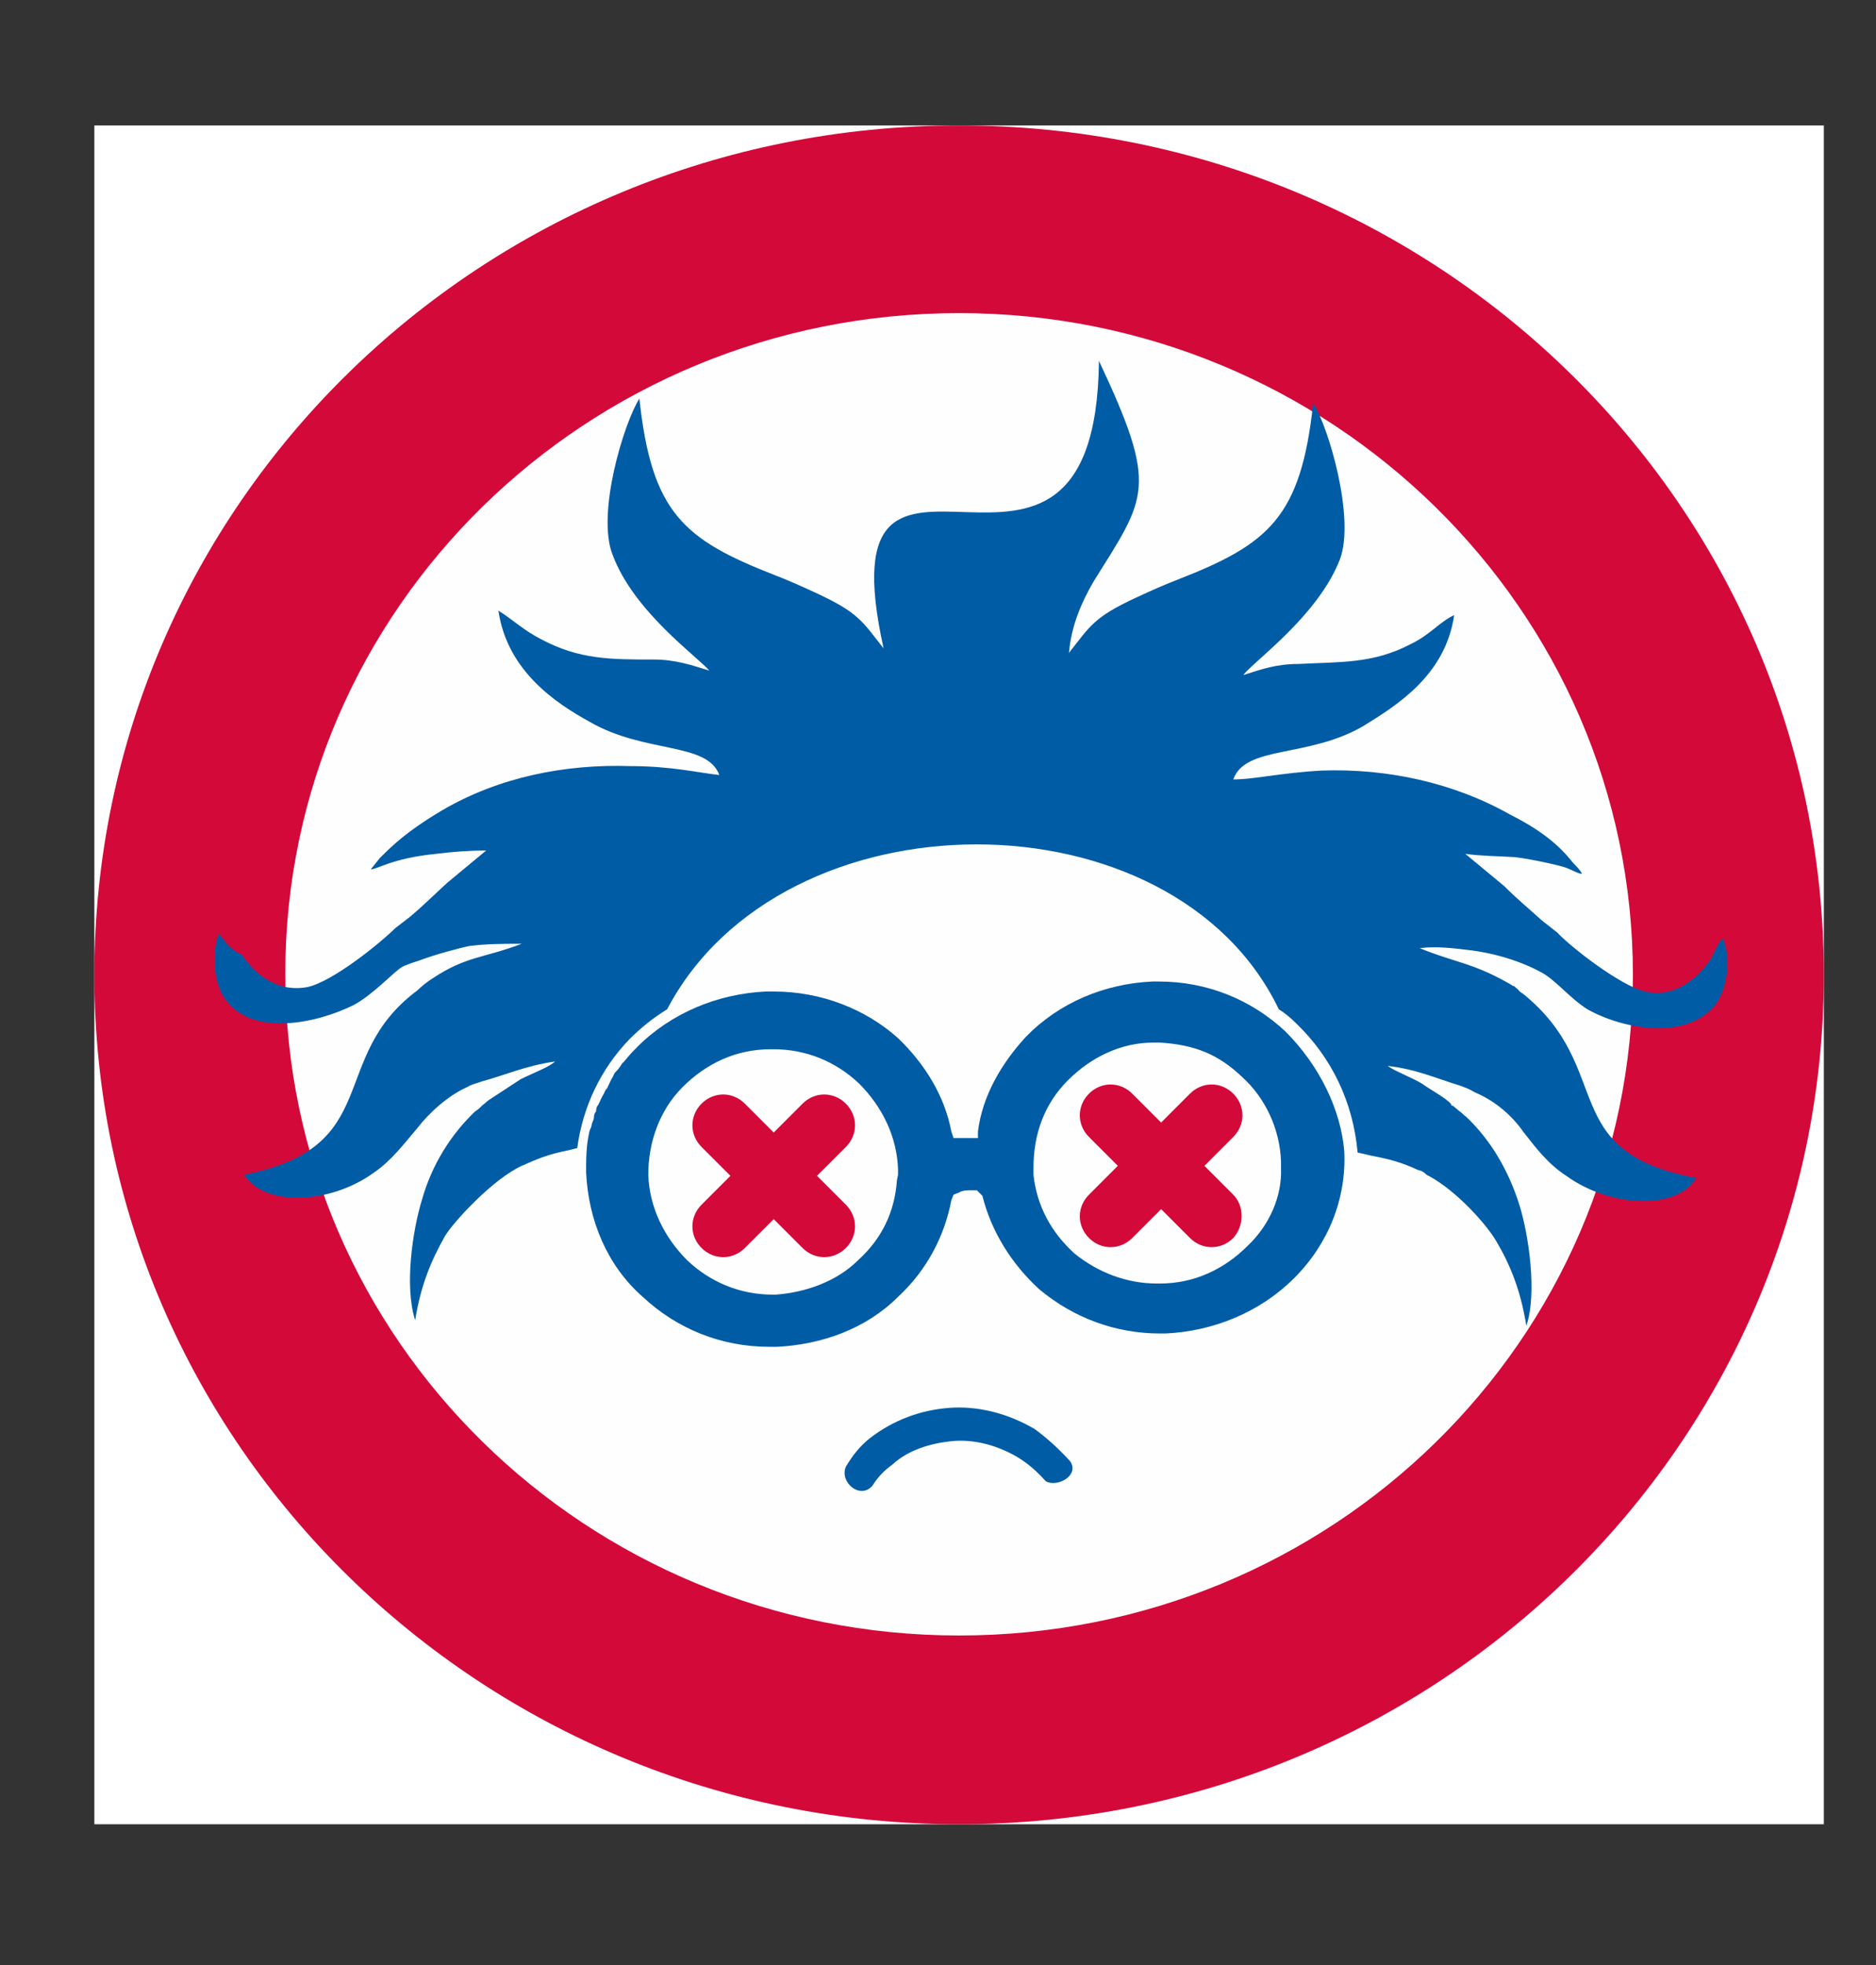 <?xml version="1.0" encoding="utf-8"?>
<!-- Generator: Adobe Illustrator 21.0.0, SVG Export Plug-In . SVG Version: 6.00 Build 0)  -->
<svg version="1.1" xmlns="http://www.w3.org/2000/svg" xmlns:xlink="http://www.w3.org/1999/xlink" x="0px" y="0px"
	 viewBox="0 0 169 177" style="enable-background:new 0 0 169 177;" xml:space="preserve">
<rect x="0" y="0" width="169" height="177" fill="#333333" stroke="none"/>
<style type="text/css">
	.st0{fill:#FFFFFF;}
	.st1{fill:#FEFEFE;}
	.st2{fill:#D30939;}
	.st3{fill:#005CA5;}
</style>
<g id="Laag_1">
	<title>Page 1</title>
	<desc>Created with Sketch.</desc>
	<g id="Clip-4">
	</g>
</g>
<g id="Laag_2">
	<g>
		<g>
			<polygon id="path-1" class="st0" points="8.5,164.3 164.3,164.3 164.3,11.3 8.5,11.3 			"/>
		</g>
		<path id="Fill-1" class="st1" d="M159.2,90.5c0,40-33.1,72.5-73.9,72.5s-73.9-32.5-73.9-72.5s33.1-72.5,73.9-72.5
			C126.1,18.1,159.2,50.5,159.2,90.5"/>
		<path id="Fill-3" class="st2" d="M86.4,147.3c-33.6,0-60.7-26.7-60.7-59.6s27.2-59.5,60.7-59.5s60.7,26.7,60.7,59.6
			S120,147.3,86.4,147.3 M86.4,11.3c-43.1,0-77.9,34.2-77.9,76.5s34.9,76.5,77.9,76.5s77.9-34.2,77.9-76.5S129.5,11.3,86.4,11.3"/>
		<path id="Fill-6" class="st3" d="M19.7,84.1c-0.6,1.6-0.5,4.5,0.6,5.9c2.4,3.4,8.2,2.2,11.6,0.5c1.8-1,3.5-2.9,4.3-3.4
			c0,0,0.3-0.2,1.6-0.6c1.3-0.5,3.5-1.1,4.5-1.3c1.6-0.2,3.1-0.2,4.7-0.2c-3.4,1.3-5,1.1-8,3.1c-0.5,0.3-1.1,0.8-1.4,1.1
			c-8.2,6.1-2.9,14.1-15.6,16.6c1.8,2.9,7.7,2.7,11.7-0.2c1.6-1.1,2.7-2.6,3.9-4c1-1.3,2.7-2.9,4.5-3.7c0.5-0.3,0.8-0.3,1.3-0.5
			c2.2-0.6,3.9-1.4,6.6-1.8c-0.5,0.5-1.9,1-3.1,1.6L44,99.1l-0.6,0.5c-0.3,0.3-0.3,0.3-0.6,0.5c-2.2,2.1-3.9,4.8-4.8,8
			c-0.8,2.6-1.6,7.7-0.6,10.8c0.5-3.1,1.4-5.3,2.7-7.6c0.8-1.3,4.3-5.1,6.9-6.3c1.4-0.6,2.2-1,4.2-1.4l0.8-0.2
			c0.5-3.7,2.1-7.1,4.7-9.8c1-1,2.1-1.9,3.4-2.7c10.4-19.8,45.6-19.8,55.1,0c0.5,0.3,1.1,0.8,1.6,1.3c3.2,3.1,5.1,7.1,5.5,11.6
			l1.3,0.3c1.6,0.3,2.7,0.6,4.2,1.3c0.2,0,0.5,0.2,0.6,0.3c0,0,0.2,0.2,0.3,0.2c2.6,1.4,5.3,4.5,6.1,5.9c1.3,2.2,2.2,4.5,2.7,7.6
			c1-2.9,0.2-8.2-0.6-10.8c-1-3.2-2.6-5.9-4.8-8c-0.3-0.2-0.3-0.3-0.6-0.5l-0.6-0.5c0,0-0.2,0-0.2-0.2c-0.6-0.6-1.6-1.1-2.6-1.8
			c-1-0.6-2.4-1.1-3.1-1.6c2.6,0.3,4.3,1.1,6.6,1.8c0.5,0.2,0.6,0.2,1.3,0.6c1.9,0.8,3.4,2.2,4.3,3.5c1.1,1.4,2.2,2.9,3.9,4
			c4,2.9,10,3.1,11.7,0.2c-12.7-2.4-7.2-9.8-15.6-16.6c-0.5-0.3-0.3-0.3-0.6-0.5c-0.2-0.2-0.2-0.2-0.3-0.2c-0.5-0.3-0.3-0.2-0.5-0.3
			c-3.2-1.8-4.7-1.8-7.9-3.1c1.4-0.2,3.1,0,4.7,0.2c3.7,0.5,6.1,1.9,6.1,1.9c1.3,0.6,2.7,2.4,4.3,3.4c3.2,1.8,9,2.9,11.6-0.5
			c1.1-1.6,1.3-4.3,0.6-5.9c-0.5,0.5-0.8,1.4-1.1,1.9c-1.3,1.9-3.4,3.5-5.9,2.9c-2.2-0.5-6.7-4-7.9-5.3l-1.4-1.1
			c-1.1-1-2.2-1.9-3.4-3.1l-3.5-2.9c1.4,0.2,2.9,0.2,4.5,0.3c1.6,0.2,4.3,0.8,4.7,1c0.5,0.2,1,0.5,1.3,0.5c0,0,0-0.2-0.8-1
			c-0.8-1-2.2-2.6-5.6-4.3c-5.1-2.9-11.1-4.2-17-4c-3.7,0.2-6.1,0.8-8,0.8c1.1-3.1,6.7-1.9,11.7-4.8c2.9-1.8,7.4-4.5,8.2-10
			c-1.3,0.6-2.2,1.8-3.9,2.6c-3.4,1.8-6.4,1.6-10.1,1.8c-2.1,0-3.4,0.5-5,1c1-1.3,6.7-5.3,8.7-10.4c1.4-3.7-1-11.9-2.4-14.1
			c-1.1,10.3-4,12.7-12.2,15.9c-1.3,0.5-2.4,1-3.7,1.6c-3.9,1.8-4.2,2.6-6.1,5c0.2-2.4,1.1-4.5,2.2-6.4c4.8-7.7,5.9-8.4,0.5-19.9
			c-0.3,27.5-25.1,0.2-19.4,25.9c-1.9-2.4-2.2-3.2-6.1-5c-1.3-0.6-2.4-1.1-3.7-1.6c-8.2-3.2-11.1-5.6-12.2-15.9
			c-1.4,2.2-3.9,10.4-2.4,14.1c1.9,5.1,7.7,9.2,8.7,10.4c-1.6-0.5-3.1-1-5-1c-3.9,0-6.7,0-10.1-1.8c-1.6-0.8-2.6-1.8-3.9-2.6
			c0.8,5.5,5.3,8.4,8.2,10c5,2.9,10.6,1.8,11.7,4.8c-1.9-0.2-4.3-0.8-8-0.8c-5.9-0.2-11.9,1-17,4c-3.2,1.9-4.5,3.2-5.6,4.3l-0.8,1
			c0.6,0,1.9-1,5.9-1.4c1.6-0.2,3.1-0.3,4.5-0.3l-3.5,2.9c-1.1,1-2.2,2.1-3.4,3.1l-1.3,1c-1.3,1.3-5.6,4.8-7.9,5.3
			c-2.7,0.5-4.7-1.1-5.9-2.9C20.5,85.4,20.2,84.6,19.7,84.1"/>
		<path id="Fill-8" class="st3" d="M78.6,133.8c0.5-0.8,1.1-1.4,1.8-1.9c1.4-1.3,3.4-1.9,5.3-2.1c1.9-0.2,4,0.3,5.9,1.4
			c1,0.6,1.8,1.3,2.6,2.2c1,0.6,3.1-0.5,2.2-1.8c-1-1.1-2.1-2.1-3.2-2.9c-2.4-1.4-5.1-2.1-7.7-1.9c-2.6,0.2-5,1.1-7.1,2.7
			c-1,0.8-1.6,1.6-2.2,2.6C75.6,133.5,77.5,135.1,78.6,133.8"/>
		<path id="Fill-14" class="st3" d="M112.4,112.2c-2.1,2.1-4.8,3.4-7.9,3.4h-0.3c-2.7,0-5.3-1-7.4-2.7c-2.1-1.9-3.4-4.3-3.7-7.1
			v-0.6l0,0c0-3.1,1-5.8,3.1-7.9c2.1-2.1,4.8-3.4,7.7-3.4h0.6l0,0c3.2,0.2,5.3,1.1,7.4,3.1c2.1,1.9,3.4,4.7,3.5,7.6v0.6
			C115.5,107.7,114.4,110.3,112.4,112.2L112.4,112.2z M80.8,106.3c-0.2,2.9-1.4,5.3-3.5,7.2c-1.9,1.9-4.7,2.9-7.4,3.1h-0.3
			c-2.9,0-5.6-1.1-7.7-3.1c-2.1-2.1-3.4-4.8-3.5-7.7c0-2.9,1-5.8,3.1-7.9c2.1-2.1,4.8-3.4,7.9-3.4h0.3c2.9,0,5.6,1.1,7.7,3.1
			c2.1,2.1,3.4,4.8,3.5,7.7c0,0.2,0,0.3,0,0.5L80.8,106.3z M115.8,92.9c-3.1-2.9-7.1-4.5-11.4-4.5h-0.6c-4.3,0.2-8.4,1.9-11.4,5
			c-2.2,2.4-3.9,5.3-4.3,8.5l0,0.6h-0.8c-0.3,0-0.6,0-0.8,0h-0.6l-0.2-0.6c-0.6-3.2-2.4-6.1-4.8-8.4c-2.9-2.6-6.9-4.2-11.2-4.2H69
			c-4.3,0.2-8.5,1.9-11.6,5c-0.3,0.3-0.6,0.6-1,1.1c-0.2,0.2-0.2,0.3-0.3,0.3c-0.2,0.3-0.3,0.5-0.6,0.8c-0.2,0.2-0.2,0.3-0.3,0.5
			c-0.2,0.3-0.3,0.6-0.5,1c-0.2,0.2-0.2,0.3-0.3,0.5c-0.2,0.3-0.3,0.6-0.5,1c-0.2,0.2-0.2,0.5-0.2,0.6c-0.2,0.2-0.2,0.5-0.2,0.6
			s-0.2,0.5-0.2,0.6c0,0.2-0.2,0.5-0.2,0.6c-0.3,1.3-0.3,2.4-0.3,3.7c0.2,4.3,1.9,8.4,5.1,11.2c3.1,2.9,7.1,4.5,11.4,4.5H70
			c4-0.2,8-1.6,10.9-4.5c2.6-2.4,4.2-5.5,4.8-8.7l0.2-0.5l0.5-0.2c0.3-0.2,0.8-0.2,1.1-0.2H88l0.5,0.5c0.8,3.2,2.6,6.1,5.1,8.4
			c3.1,2.6,6.9,4,10.9,4h0.5c4.3-0.2,8.5-1.9,11.6-5c3.1-3.1,4.7-7.2,4.5-11.4l0,0C120.8,100,118.9,96,115.8,92.9L115.8,92.9z"/>
		<path class="st2" d="M76.2,108.5l-2.6-2.6l2.6-2.6c1.1-1.1,1.1-2.8,0-3.9l0,0c-1.1-1.1-2.8-1.1-3.9,0l-2.6,2.6l-2.6-2.6
			c-1.1-1.1-2.8-1.1-3.9,0c-1.1,1.1-1.1,2.8,0,3.9l2.6,2.6l-2.6,2.6c-1.1,1.1-1.1,2.8,0,3.9l0,0c1.1,1.1,2.8,1.1,3.9,0l2.6-2.6
			l2.6,2.6c1.1,1.1,2.8,1.1,3.9,0C77.3,111.3,77.3,109.6,76.2,108.5z"/>
		<path class="st2" d="M111.1,107.6l-2.6-2.6l2.6-2.6c1.1-1.1,1.1-2.8,0-3.9l0,0c-1.1-1.1-2.8-1.1-3.9,0l-2.6,2.6l-2.6-2.6
			c-1.1-1.1-2.8-1.1-3.9,0c-1.1,1.1-1.1,2.8,0,3.9l2.6,2.6l-2.6,2.6c-1.1,1.1-1.1,2.8,0,3.9l0,0c1.1,1.1,2.8,1.1,3.9,0l2.6-2.6
			l2.6,2.6c1.1,1.1,2.8,1.1,3.9,0C112.1,110.4,112.1,108.6,111.1,107.6z"/>
	</g>
</g>
</svg>
